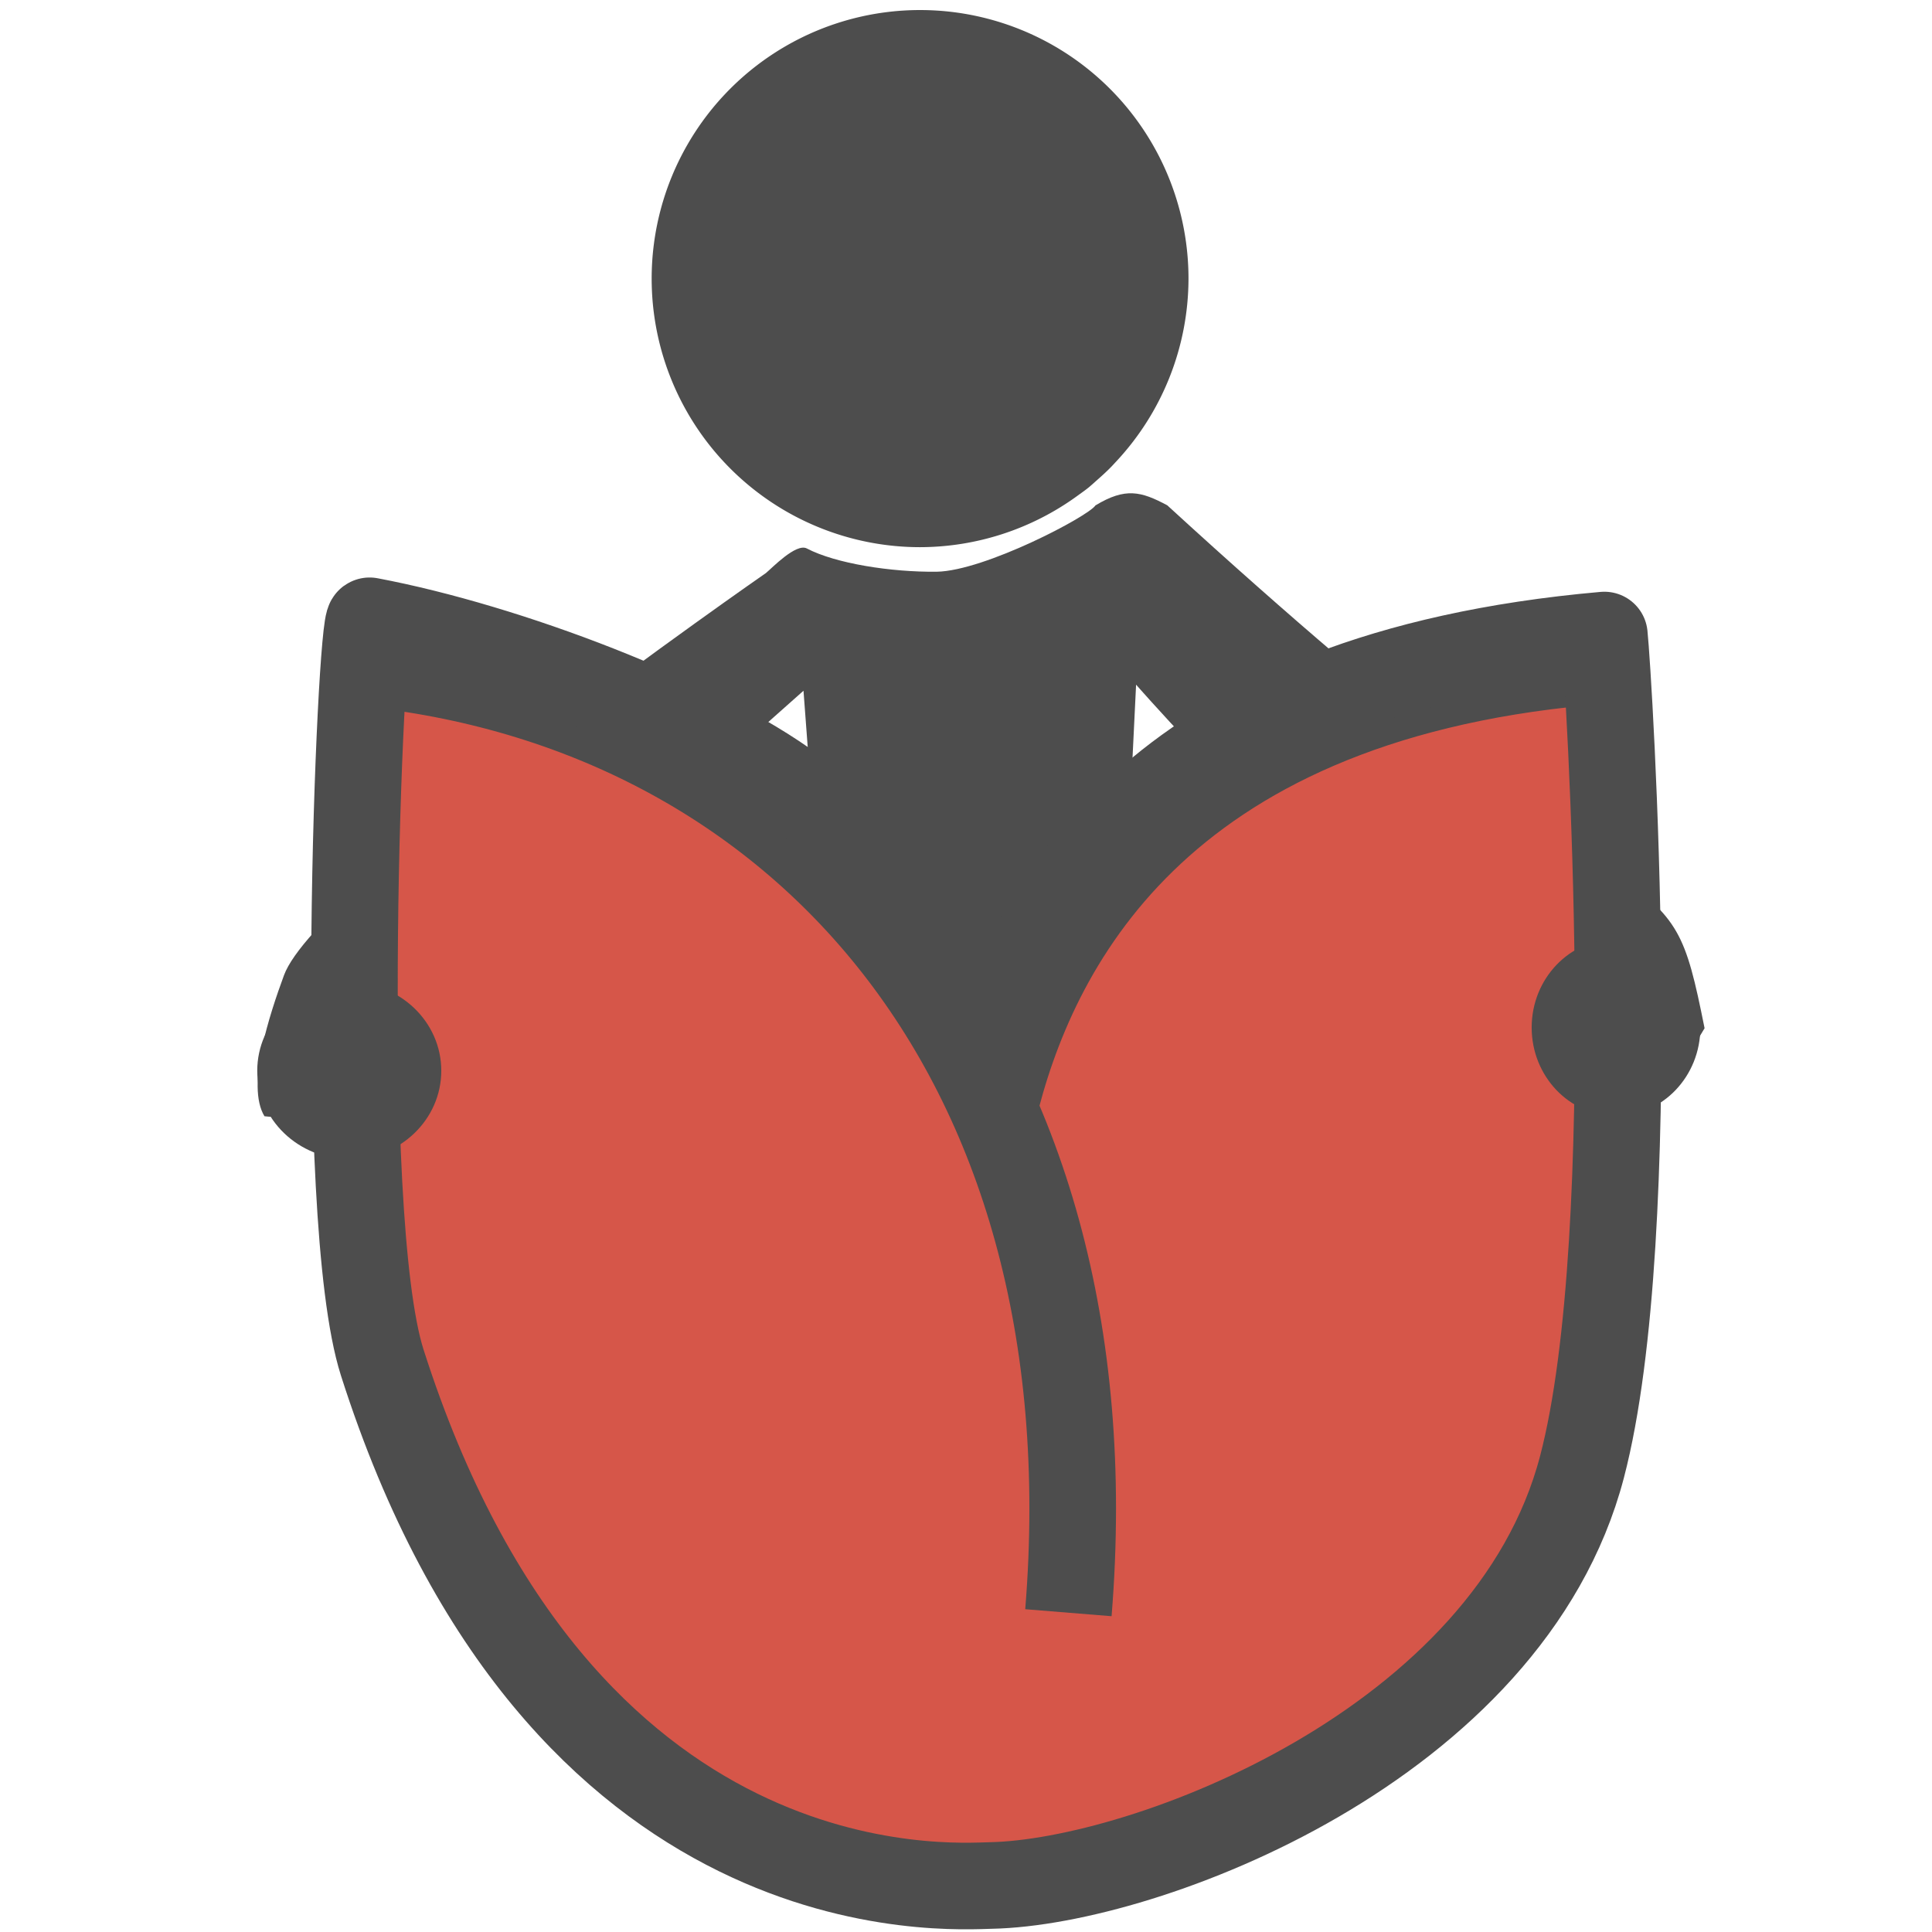 <?xml version="1.0" encoding="UTF-8" standalone="no"?>
<!-- Created with Inkscape (http://www.inkscape.org/) -->

<svg
   xmlns:dc="http://purl.org/dc/elements/1.1/"
   xmlns:cc="http://creativecommons.org/ns#"
   xmlns:rdf="http://www.w3.org/1999/02/22-rdf-syntax-ns#"
   xmlns:svg="http://www.w3.org/2000/svg"
   xmlns="http://www.w3.org/2000/svg"
   xmlns:sodipodi="http://sodipodi.sourceforge.net/DTD/sodipodi-0.dtd"
   xmlns:inkscape="http://www.inkscape.org/namespaces/inkscape"
   width="100mm"
   height="100mm"
   viewBox="0 0 354.331 354.331"
   id="svg5216"
   version="1.1"
   inkscape:version="0.91 r13725"
   sodipodi:docname="ApplicationIcon.svg">
  <defs
     id="defs5218" />
  <sodipodi:namedview
     id="base"
     pagecolor="#ffffff"
     bordercolor="#666666"
     borderopacity="1.0"
     inkscape:pageopacity="0.0"
     inkscape:pageshadow="2"
     inkscape:zoom="0.49497475"
     inkscape:cx="-443.46943"
     inkscape:cy="154.90387"
     inkscape:document-units="px"
     inkscape:current-layer="g5198"
     showgrid="false"
     fit-margin-top="0"
     fit-margin-left="0"
     fit-margin-right="0"
     fit-margin-bottom="0"
     inkscape:window-width="1200"
     inkscape:window-height="1867"
     inkscape:window-x="-8"
     inkscape:window-y="-8"
     inkscape:window-maximized="1" />
  <g
     inkscape:label="Layer 1"
     inkscape:groupmode="layer"
     id="layer1"
     transform="translate(3624.057,-188.934)">
    <g
       id="g5198"
       transform="matrix(2.55,0,0,2.55,-4633.597,956.667)">
      <path
         sodipodi:nodetypes="ccscccccccccccc"
         inkscape:connector-curvature="0"
         id="path5200"
         d="m 474.684,-264.72 c -0.51,0.783 -7.953,4.702 -11.407,4.768 -3.304,0.037 -7.282,-0.59 -9.352,-1.674 -0.77,-0.403 -2.505,1.409 -2.933,1.763 0,0 -32.264,22.384 -34.668,28.931 -1.019,2.776 -2.75,7.932 -1.405,10.143 6.515,0.803 13.941,-8.626 38.768,-30.603 l 3.064,40.867 18.319,10.697 2.538,-52.001 c 0,0 25.465,29.094 37.833,29.781 l 3.054,-5.071 c -2.748,-13.749 -1.886,-3.926 -38.646,-37.611 -1.892,-1.009 -3.013,-1.293 -5.167,0.01 z"
         style="fill:#4d4d4d;fill-opacity:1;stroke:none" />
      <path
         inkscape:connector-curvature="0"
         id="path5202"
         d="m 462.073,-300.349 a 19.305,19.315 0 0 0 -19.306,19.316 19.305,19.315 0 0 0 19.306,19.315 19.305,19.315 0 0 0 11.295,-3.68 c 0.284,-0.208 0.575,-0.407 0.848,-0.63 a 19.305,19.315 0 0 0 0.509,-0.448 c 0.387,-0.34 0.77,-0.684 1.127,-1.054 a 19.305,19.315 0 0 0 0.229,-0.247 c 0,0 0,0 0,0 a 19.305,19.315 0 0 0 5.296,-13.256 19.305,19.315 0 0 0 -19.305,-19.316 z"
         style="fill:#4d4d4d;fill-opacity:1;stroke:none;stroke-width:2;stroke-miterlimit:4;stroke-dasharray:none" />
      <g
         inkscape:export-ydpi="15.43"
         inkscape:export-xdpi="15.43"
         inkscape:export-filename="C:\dev\Bloom\artwork\Favicon16x16.png"
         transform="matrix(1.029,0,0,1.029,2533.69,-2379.477)"
         id="g5204"
         style="stroke:#4d4d4d;stroke-opacity:1">
        <path
           inkscape:connector-curvature="0"
           id="path5206"
           d="m -2053.473,2065.514 0,42.714 c 0,23.586 19.437,42.7 43.403,42.7 23.966,0 43.389,-19.114 43.389,-42.7 l 0,-42.714 c -23.966,0 -54.505,23.336 -35.522,51.466 -3.591,-23.586 -27.304,-51.466 -51.27,-51.466 z"
           style="fill:#d65649;fill-opacity:1;fill-rule:evenodd;stroke:#4d4d4d;stroke-width:0;stroke-miterlimit:4;stroke-dasharray:none;stroke-opacity:1"
           sodipodi:nodetypes="csssccc" />
        <path
           sodipodi:nodetypes="cccc"
           inkscape:connector-curvature="0"
           id="path5208"
           d="m -1966.743,2066.101 c -30.006,2.76 -38.642,19.911 -41.398,31.53 m 5.274,34.92 c 3.209,-39.598 -19.669,-63.8 -49.99,-66.449"
           style="fill:none;stroke:#4d4d4d;stroke-width:6.055;stroke-linecap:butt;stroke-linejoin:miter;stroke-miterlimit:4;stroke-dasharray:none;stroke-opacity:1" />
      </g>
      <path
         inkscape:export-ydpi="15.43"
         inkscape:export-xdpi="15.43"
         inkscape:export-filename="C:\dev\Bloom\artwork\Favicon16x16.png"
         style="fill:none;stroke:#4d4d4d;stroke-width:6.228;stroke-linecap:butt;stroke-linejoin:round;stroke-miterlimit:4;stroke-dasharray:none;stroke-opacity:1"
         d="m 468.378,-226.234 c -2.167,-5.395 -7.569,-12.204 -15.373,-17.993 -6.825,-5.064 -20.583,-10.318 -30.526,-12.196 -0.671,-0.127 -2.489,42.706 0.911,53.35 12.739,39.89 40.88,37.668 43.79,37.609 11.039,-0.226 37.252,-10.073 42.497,-30.101 4.439,-16.948 1.933,-56.745 1.61,-59.834 -32.076,2.82 -40.266,18.844 -43.873,29.164"
         id="path5210"
         inkscape:connector-curvature="0"
         sodipodi:nodetypes="cssssscc" />
      <ellipse
         ry="6.358"
         rx="6.618"
         cy="-224.062"
         cx="421.018"
         inkscape:export-ydpi="600.0318"
         inkscape:export-xdpi="600.0318"
         inkscape:export-filename="C:\dev\Bloom\artwork\BloomLargeOnWhite.png"
         id="ellipse5212"
         style="fill:#4d4d4d;fill-opacity:1;fill-rule:nonzero;stroke:none;stroke-width:0.851;stroke-linecap:round;stroke-miterlimit:4;stroke-dasharray:none;stroke-dashoffset:0;stroke-opacity:1" />
      <ellipse
         ry="6.358"
         rx="6.066"
         cy="-227.171"
         cx="512.125"
         inkscape:export-ydpi="600.0318"
         inkscape:export-xdpi="600.0318"
         inkscape:export-filename="C:\dev\Bloom\artwork\BloomLargeOnWhite.png"
         id="ellipse5214"
         style="fill:#4d4d4d;fill-opacity:1;fill-rule:nonzero;stroke:none;stroke-width:0.805;stroke-linecap:round;stroke-miterlimit:4;stroke-dasharray:none;stroke-dashoffset:0;stroke-opacity:1" />
    </g>
  </g>
</svg>
